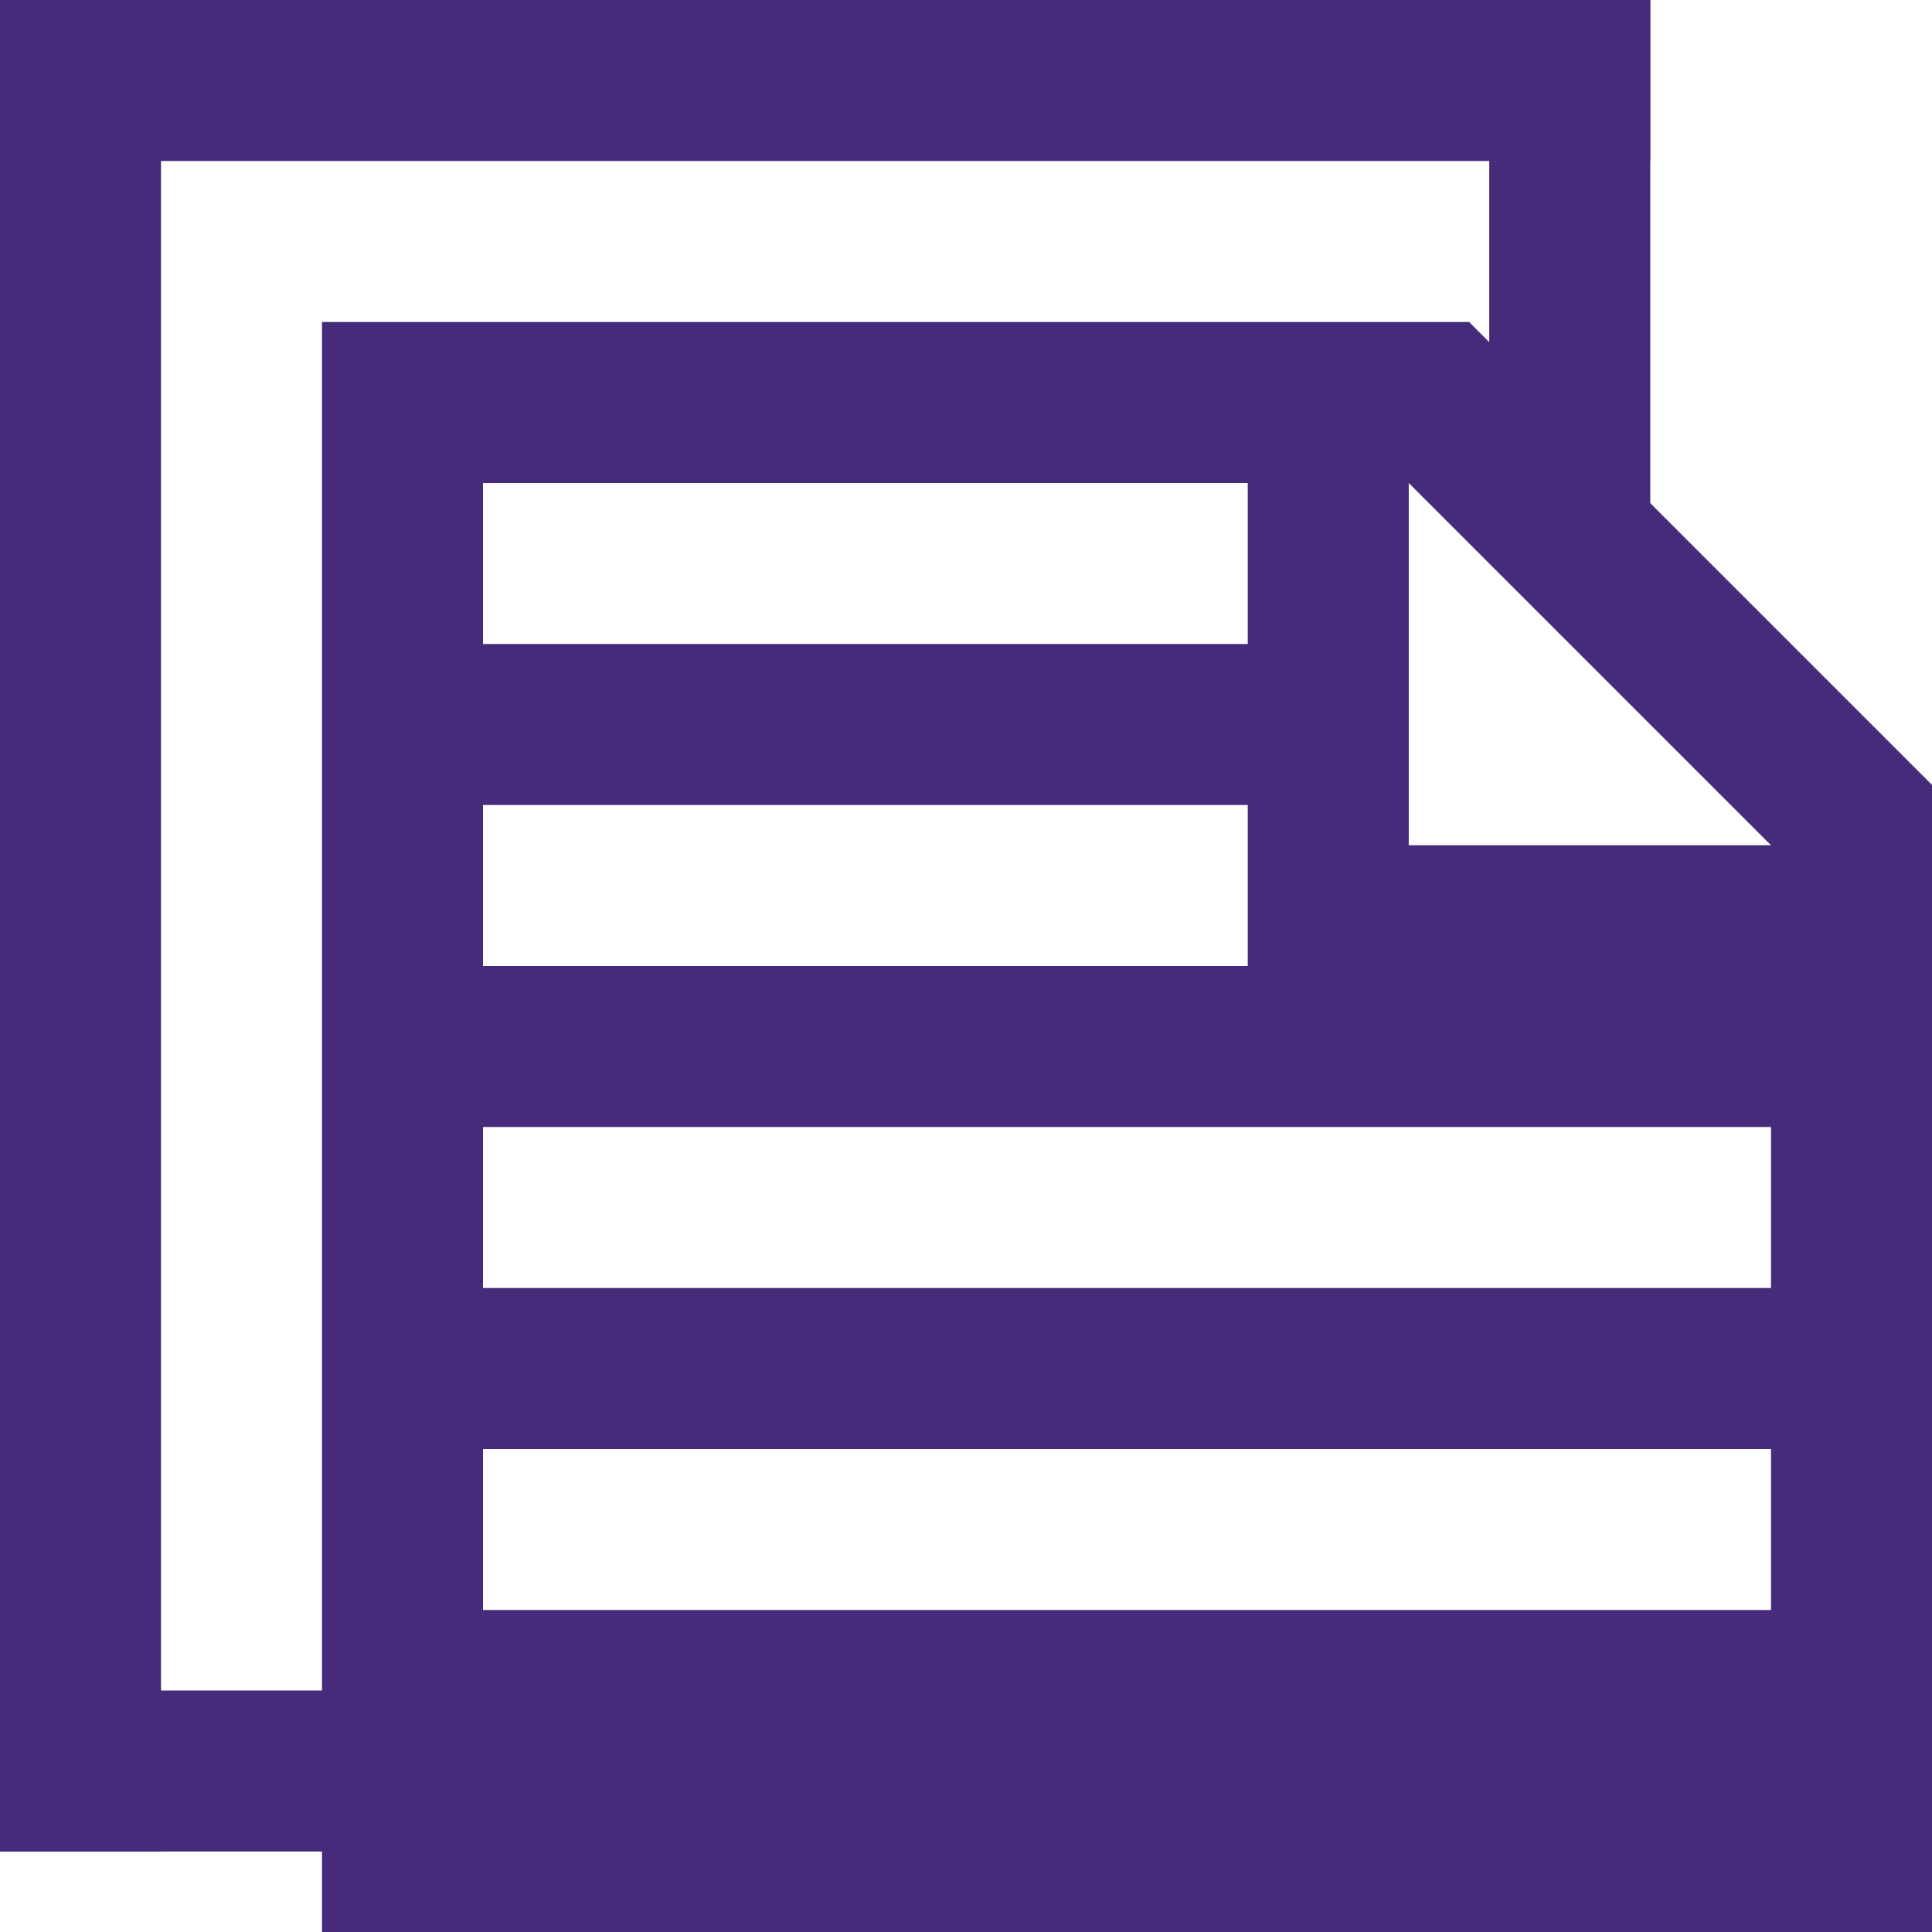 <svg xmlns="http://www.w3.org/2000/svg" viewBox="-15829 -20769 48 48">
  <defs>
    <style>
      .cls-1 {
        fill: #462b7a;
      }
    </style>
  </defs>
  <g id="Group_61" data-name="Group 61" transform="translate(-15829 -20769)">
    <rect id="Rectangle_48" data-name="Rectangle 48" class="cls-1" width="41" height="4"/>
    <rect id="Rectangle_49" data-name="Rectangle 49" class="cls-1" width="41" height="4" transform="translate(0 42)"/>
    <rect id="Rectangle_50" data-name="Rectangle 50" class="cls-1" width="4" height="46"/>
    <rect id="Rectangle_51" data-name="Rectangle 51" class="cls-1" width="4" height="13" transform="translate(37)"/>
    <path id="Path_80" data-name="Path 80" class="cls-1" d="M36.5,8H8V48H48V19.5ZM12,12H31v4H12Zm0,8H31v4H12ZM44,40H12V36H44Zm0-8H12V28H44ZM42.2,21H35V12l9,9Z"/>
  </g>
</svg>
